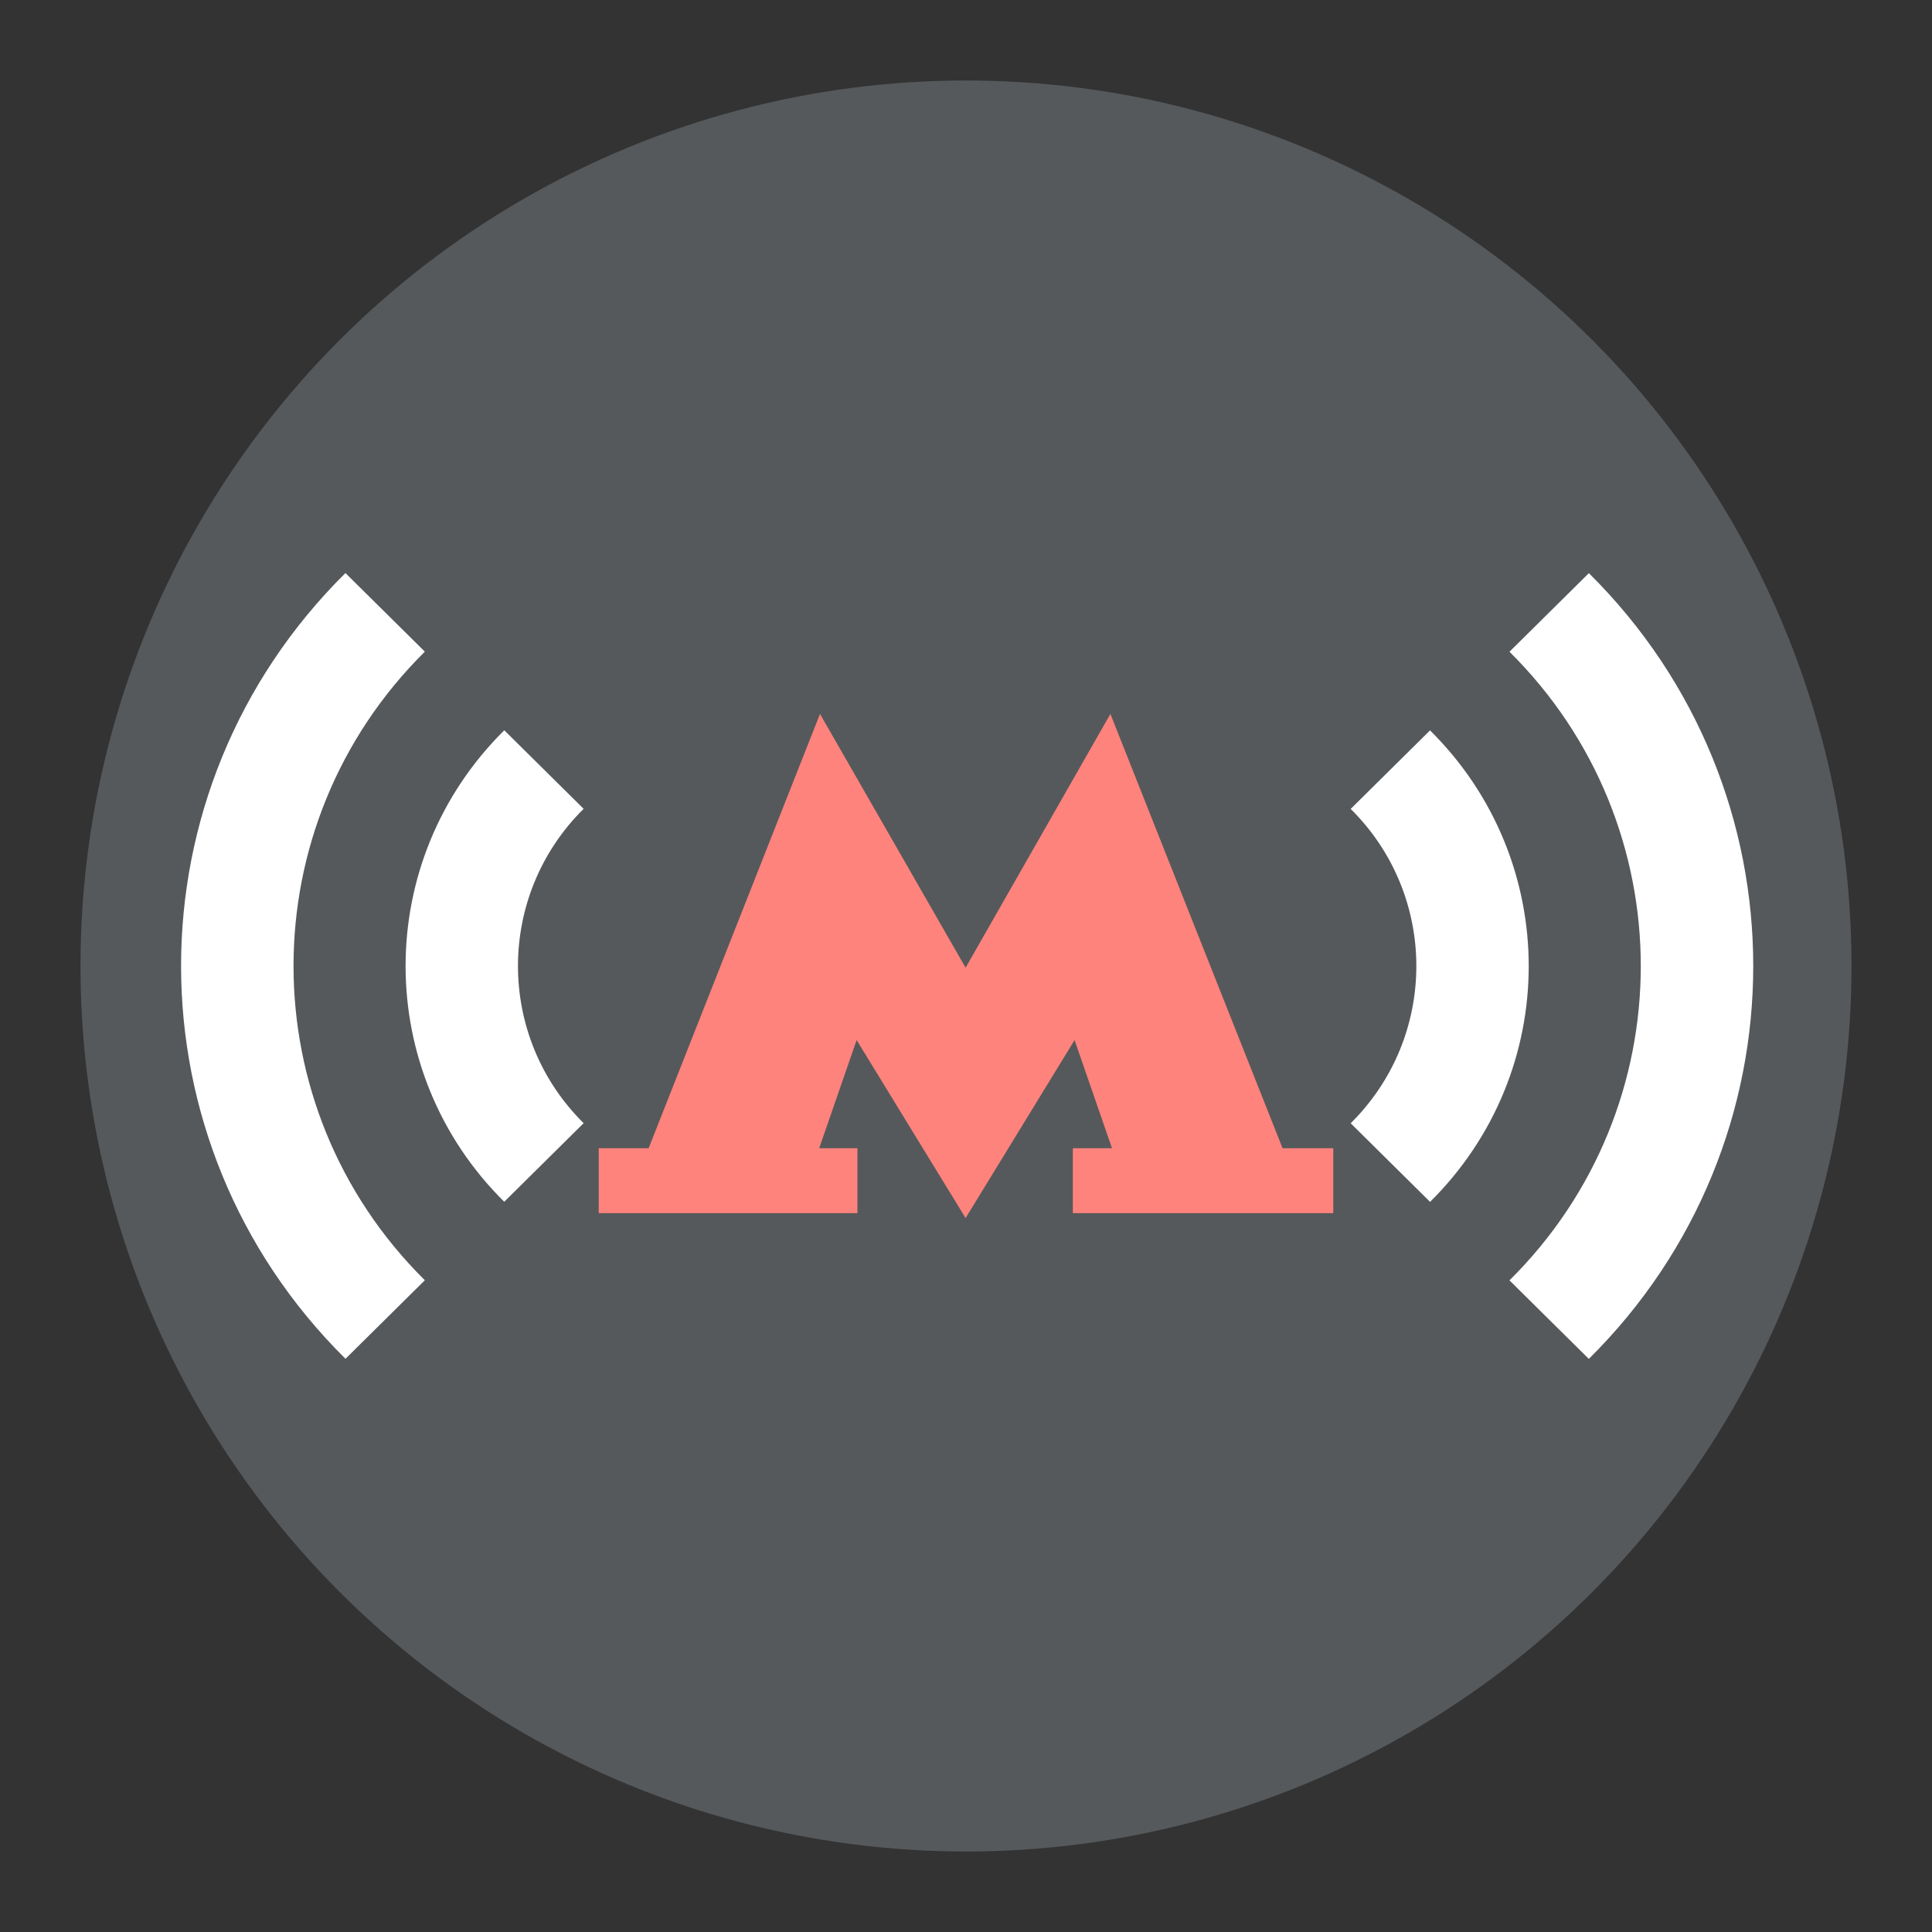 <?xml version="1.0" encoding="UTF-8"?><svg id="a" xmlns="http://www.w3.org/2000/svg" width="192" height="192" viewBox="0 0 192 192"><rect x="0" y="0" width="192" height="192" fill="#333333" stroke="none"/><g id="b"><g id="c"><circle id="d" cx="96" cy="96" r="88" style="fill:#56595b;"/><g id="e"><g id="f"><g id="g"><path id="h" d="m142.12,72.58l-7.89,7.81c8.7,8.61,8.7,22.62,0,31.24l7.89,7.81c13.07-12.94,13.07-33.91,0-46.85m15.78,62.46l-7.89-7.81c17.4-17.22,17.4-45.24,0-62.47l7.89-7.81c21.78,21.56,21.78,56.52,0,78.08" style="fill:#fff; fill-rule:evenodd;"/></g></g></g><g id="i"><g id="j"><g id="k"><path id="l" d="m50.11,72.58c-13.07,12.94-13.07,33.91,0,46.85l7.89-7.81c-8.7-8.61-8.7-22.63,0-31.24l-7.89-7.81m-15.78,62.46c-21.78-21.56-21.78-56.52,0-78.08l7.89,7.81c-17.4,17.23-17.4,45.25,0,62.47l-7.89,7.81" style="fill:#fff; fill-rule:evenodd;"/></g></g></g><path d="m127.46,114.11l-17.11-43.16-14.39,25.22-14.47-25.22-17.03,43.16h-4.96v6.45h25.71v-6.45h-3.8l3.72-10.75,10.83,17.69,10.83-17.69,3.72,10.75h-3.89v6.45h25.88v-6.45h-5.04Z" style="fill:#ff837d; fill-rule:evenodd;"/></g></g></svg>